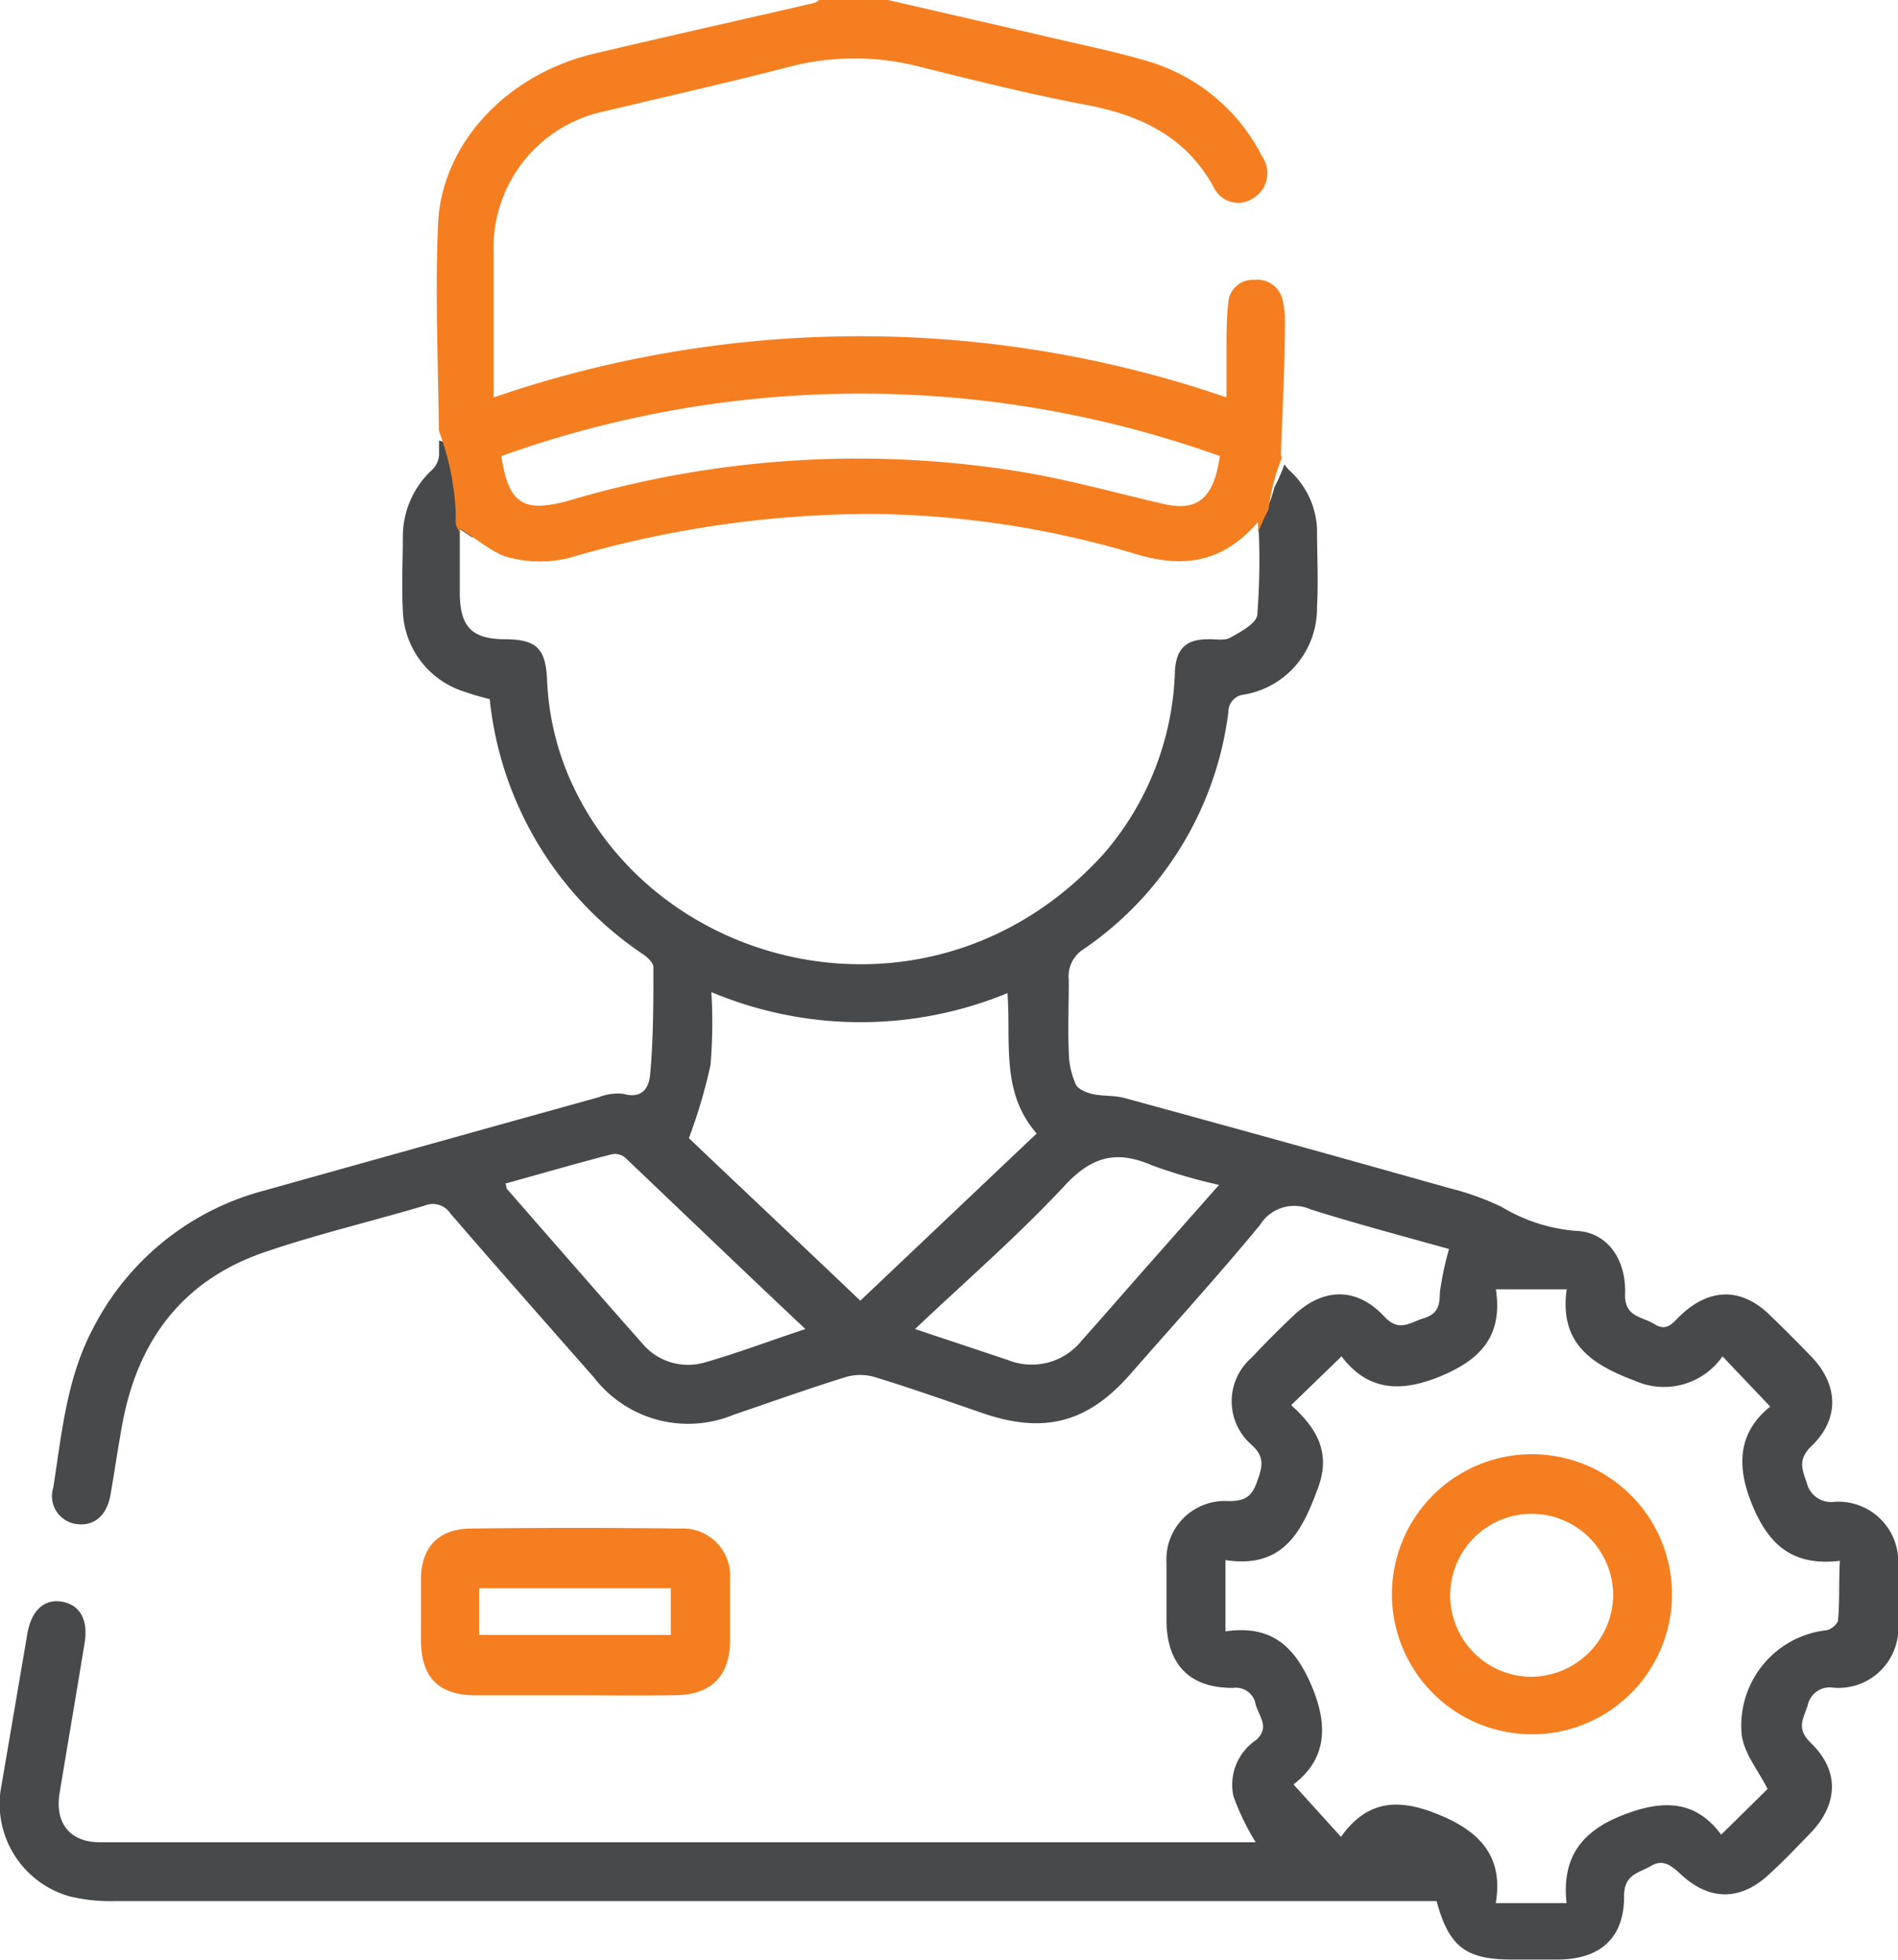 <svg xmlns="http://www.w3.org/2000/svg" viewBox="0 0 129.99 134.21"><defs><style>.cls-1{fill:#48494a;}.cls-2{fill:#f57f20;}</style></defs><g id="Layer_2" data-name="Layer 2"><g id="Layer_1-2" data-name="Layer 1"><path class="cls-1" d="M130,107.18a4.1,4.1,0,0,0-4.36-4.35,1.71,1.71,0,0,1-1.9-1.31c-.34-.94-.6-1.61.32-2.5,1.94-1.87,1.86-4.18,0-6.13-.91-.94-1.84-1.87-2.78-2.78-2-2-4.22-1.94-6.23,0-.49.47-.89,1.09-1.75.55s-2.06-.46-2-2.09c.07-2.41-1.27-4.21-3.34-4.29a11.62,11.62,0,0,1-5.11-1.64,18.42,18.42,0,0,0-3.56-1.28q-11.13-3.14-22.28-6.18c-.7-.19-1.47-.11-2.18-.27-.43-.1-1-.33-1.15-.66a5.57,5.57,0,0,1-.48-2.14c-.07-1.65,0-3.32,0-5A2.18,2.18,0,0,1,74.2,65a23.16,23.16,0,0,0,9.93-16.25,1.18,1.18,0,0,1,1.07-1.19,6,6,0,0,0,5-6c.1-1.79,0-3.58,0-5.37a5.73,5.73,0,0,0-1.91-4,2.16,2.16,0,0,1-.32-.4,13,13,0,0,1-.69,1.58A12.4,12.4,0,0,1,86.2,36.1a49.14,49.14,0,0,1-.09,6c-.07.59-1.13,1.16-1.85,1.56-.4.23-1,.09-1.54.11-1.48,0-2.15.64-2.25,2.14a20,20,0,0,1-4.8,12.46c-11.15,12.46-29.71,8.69-36.15-4a18.83,18.83,0,0,1-2.05-7.78c-.09-2.18-.71-2.8-2.84-2.82-2.32,0-3.13-.85-3.14-3.18,0-1.45,0-2.9,0-4.36l.89.59a17.82,17.82,0,0,1-1.61-6.51c-.24,0-.47-.08-.7-.14,0,.34,0,.67,0,1a1.53,1.53,0,0,1-.48,1,6.24,6.24,0,0,0-2,4.52c0,1.71-.09,3.42,0,5.11a6,6,0,0,0,3.87,5.44,19.13,19.13,0,0,0,2.08.63A24,24,0,0,0,44.07,65.36c.29.2.68.57.68.86,0,2.44,0,4.88-.22,7.31-.07.93-.53,1.73-1.83,1.37a3.41,3.41,0,0,0-1.67.22q-11.45,3.18-22.9,6.39A18.43,18.43,0,0,0,6.35,91c-1.79,3.39-2.12,7.16-2.7,10.85a1.93,1.93,0,0,0,1.51,2.49c1.24.21,2.15-.53,2.41-2,.28-1.63.52-3.27.82-4.9,1.07-5.73,4.19-9.83,9.78-11.72,3.58-1.22,7.28-2.09,10.91-3.17a1.45,1.45,0,0,1,1.77.54c3.25,3.77,6.55,7.5,9.84,11.24a8.14,8.14,0,0,0,9.55,2.54c2.56-.87,5.1-1.78,7.68-2.58a3.51,3.51,0,0,1,2,0c2.5.77,5,1.65,7.44,2.49,4.2,1.42,7.17.61,10.07-2.71s6-6.72,8.86-10.19a2.76,2.76,0,0,1,3.48-1.07c3.17,1,6.4,1.85,9.47,2.71a21.19,21.19,0,0,0-.63,3c0,.86-.14,1.45-1.1,1.74s-1.7,1-2.74-.16c-1.9-2-4.19-1.93-6.2,0-1,.94-1.94,1.89-2.87,2.88a3.94,3.94,0,0,0,0,5.93c1,.9.73,1.6.36,2.63s-.92,1.23-1.92,1.24A4,4,0,0,0,79.89,107c0,1.35,0,2.71,0,4.06.06,2.94,1.61,4.53,4.57,4.51A1.37,1.37,0,0,1,86,116.72c.24.82,1,1.58,0,2.44A3.68,3.68,0,0,0,84.48,123,16.6,16.6,0,0,0,86,126.14H12.34c-1.83,0-3.67,0-5.5,0-2.06,0-3.09-1.32-2.76-3.36.57-3.44,1.16-6.88,1.72-10.32.25-1.59-.36-2.61-1.6-2.8s-2.06.7-2.32,2.16Q1,117,.1,122.25a6.57,6.57,0,0,0,4.69,7.6,11.92,11.92,0,0,0,3.1.32h90.5c.84,3.12,2,4,5.14,4,1,0,2.09,0,3.14,0,2.91,0,4.58-1.47,4.56-4.34,0-1.51,1-1.57,1.85-2.07s1.39,0,2,.54c2,1.89,4.15,1.86,6.12,0,1-.91,1.87-1.84,2.79-2.78,1.93-2,2-4.31,0-6.21-1-1-.46-1.65-.19-2.53a1.55,1.55,0,0,1,1.8-1.22,4.1,4.1,0,0,0,4.41-4.3C130,109.89,130,108.54,130,107.18ZM48.36,93.26A4.09,4.09,0,0,1,44,92c-3.12-3.53-6.21-7.08-9.31-10.63,0,0,0-.16-.08-.33,2.42-.67,4.83-1.37,7.26-2a1.11,1.11,0,0,1,.91.19C46.83,83.08,50.91,87,55.16,91,52.71,91.81,50.56,92.63,48.36,93.26Zm10.56-4.2c-4-3.82-8-7.57-11.74-11.13a36.14,36.14,0,0,0,1.48-5,34.34,34.34,0,0,0,.06-5A26.41,26.41,0,0,0,69,68c.25,3.37-.48,6.78,2,9.61Zm19.46-2.15c-1.44,1.64-2.87,3.28-4.32,4.91A4.38,4.38,0,0,1,69,93.11L62.67,91c3.56-3.37,7.06-6.4,10.2-9.77,1.84-2,3.52-2.52,6-1.45a35.61,35.61,0,0,0,4.62,1.35Zm47.51,24c0,.26-.49.67-.78.71a6.57,6.57,0,0,0-5.82,7.2c.18,1.27,1.15,2.44,1.77,3.67l-3.18,3.13c-1.75-2.37-4-2.43-6.81-1.31s-4.11,2.93-3.78,6h-4.85c.52-3.06-.94-4.81-3.75-6s-5-1.13-6.85,1.46l-3.25-3.59c2.18-1.66,2.44-3.89,1.26-6.7s-2.82-4.23-5.92-3.78v-4.88c4,.61,5.26-2,6.36-5,.89-2.46-.2-4.11-1.86-5.61l3.45-3.34c1.76,2.33,4,2.52,6.81,1.35s4.23-2.83,3.76-5.94h4.85c-.52,3.68,1.69,5.15,4.67,6.26a4.88,4.88,0,0,0,6-1.67l3.27,3.44c-2.12,1.7-2.39,3.93-1.23,6.74s2.84,4.19,6,3.82C125.93,108.27,126,109.58,125.89,110.87Z"/><path class="cls-2" d="M88,22a5.67,5.67,0,0,0-.15-1.42,1.77,1.77,0,0,0-1.93-1.42,1.69,1.69,0,0,0-1.8,1.55C84,21.8,84,22.94,84,24.07c0,1,0,1.94,0,3.14a77.27,77.27,0,0,0-50.19,0c0-3.47,0-6.66,0-9.84a9.54,9.54,0,0,1,7.65-9.76c4.15-1,8.32-1.93,12.46-3a17.79,17.79,0,0,1,8.67-.14c4,1,8,2,12,2.75,3.64.72,6.66,2.19,8.53,5.59a1.85,1.85,0,0,0,2.7.77,2,2,0,0,0,.63-2.85A12.84,12.84,0,0,0,78.6,4.19c-2.08-.62-4.22-1.06-6.34-1.55C68.45,1.75,64.63.88,60.82,0H56.1a1.27,1.27,0,0,1-.33.2c-5.05,1.17-10.1,2.29-15.14,3.49C34.73,5.1,30.24,9.81,30,15.35c-.2,4.71,0,9.43.06,14.15A18.29,18.29,0,0,1,31.21,35c0,.26,0,.52,0,.77s.16.42.23.63l.06.1v-.31c1.31.81,2.3,1.74,3.45,2a8.25,8.25,0,0,0,4.07,0,73.32,73.32,0,0,1,20.65-3,64.78,64.78,0,0,1,18,2.71c3.24,1,6,.73,8.49-2.16,0,.25,0,.49,0,.74a13.35,13.35,0,0,1,.72-1.59,14.18,14.18,0,0,1,.91-3.54.79.79,0,0,1-.06-.29C87.83,28.15,88,25.06,88,22ZM83.31,32.4c-.56,2-1.66,2.56-3.65,2.1-3.31-.77-6.59-1.69-9.94-2.23a69.48,69.48,0,0,0-30.57,1.95l-.37.11c-3,.77-3.94.12-4.45-3.1a72.91,72.91,0,0,1,49.22,0C83.47,31.66,83.41,32,83.31,32.4Z"/><path class="cls-2" d="M39.42,116.08c-2.27,0-4.54,0-6.81,0-2.57,0-3.76-1.22-3.78-3.75,0-1.4,0-2.79,0-4.19,0-2.17,1.19-3.45,3.37-3.48q7.2-.09,14.39,0A3.24,3.24,0,0,1,50,108.12c0,1.44,0,2.88,0,4.32-.05,2.34-1.31,3.59-3.68,3.63S41.73,116.08,39.42,116.08Zm-6.61-4.14H45.94v-3.19H32.81Z"/><path class="cls-2" d="M95.33,109.22a9.59,9.59,0,1,1,9.6,9.53A9.6,9.6,0,0,1,95.33,109.22Zm15.15.13a5.58,5.58,0,1,0-5.71,5.46A5.66,5.66,0,0,0,110.48,109.35Z"/></g></g></svg>